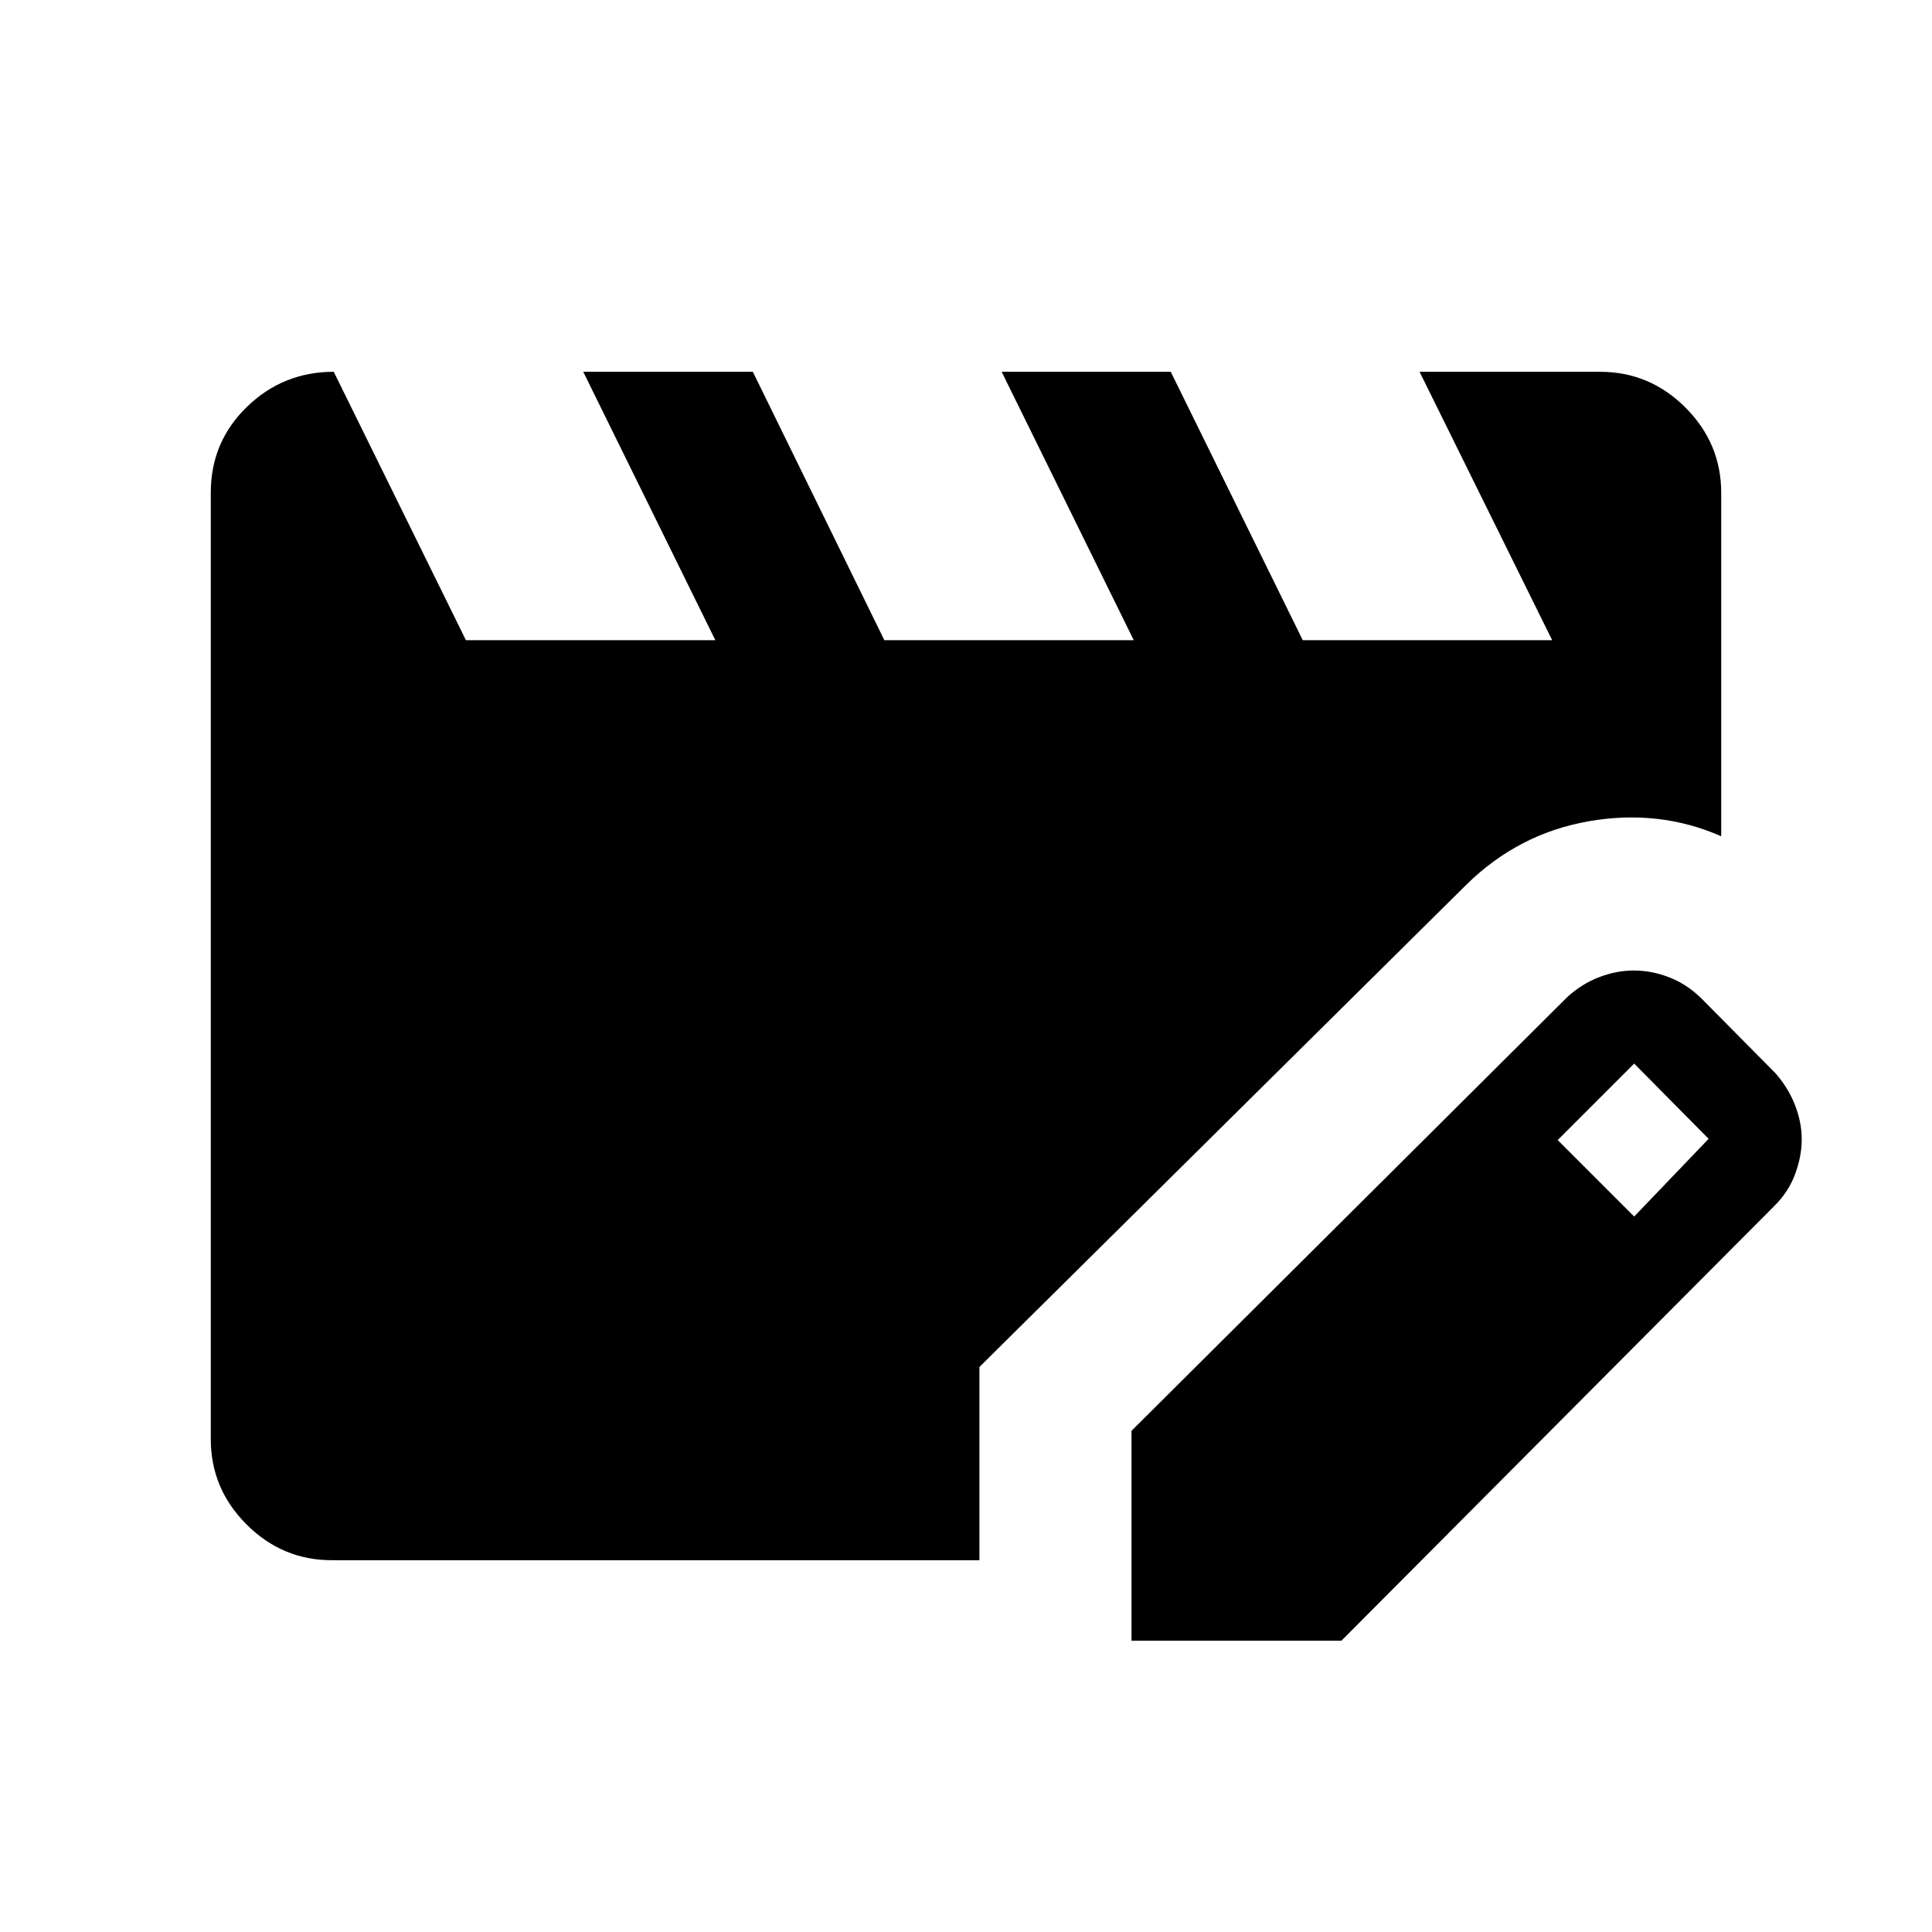 <svg xmlns="http://www.w3.org/2000/svg" height="40" viewBox="0 -960 960 960" width="40"><path d="M164.85-184.74q-24.58 0-42.34-17.77-17.77-17.76-17.77-42.37v-470.36q0-25.17 17.95-42.59 17.94-17.43 43.15-17.43l65.67 133.36h123.93l-65.63-133.36h84.27l65.34 133.36h123.93l-65.63-133.36h84.02l65.59 133.36h123.93l-65.89-133.36h89.68q24.68 0 42.44 17.77 17.77 17.76 17.77 42.44v170.58q-30.91-13.57-65.89-7.44-34.99 6.14-60.81 31.58L486.67-280.76v96.02H164.85Zm397.39 40v-104.3l216.68-215.67q7.3-6.58 15.88-9.82 8.58-3.23 16.98-3.23 8.98 0 17.65 3.39 8.68 3.38 15.79 10.29l37 37.36q6.44 7.37 9.74 15.9 3.3 8.52 3.3 16.95T892-376.63q-3.25 8.81-10.21 15.73L666.54-144.74h-104.3Zm249.77-210.77 37-38.62-37-37.38-38 38 38 38Z"/></svg>